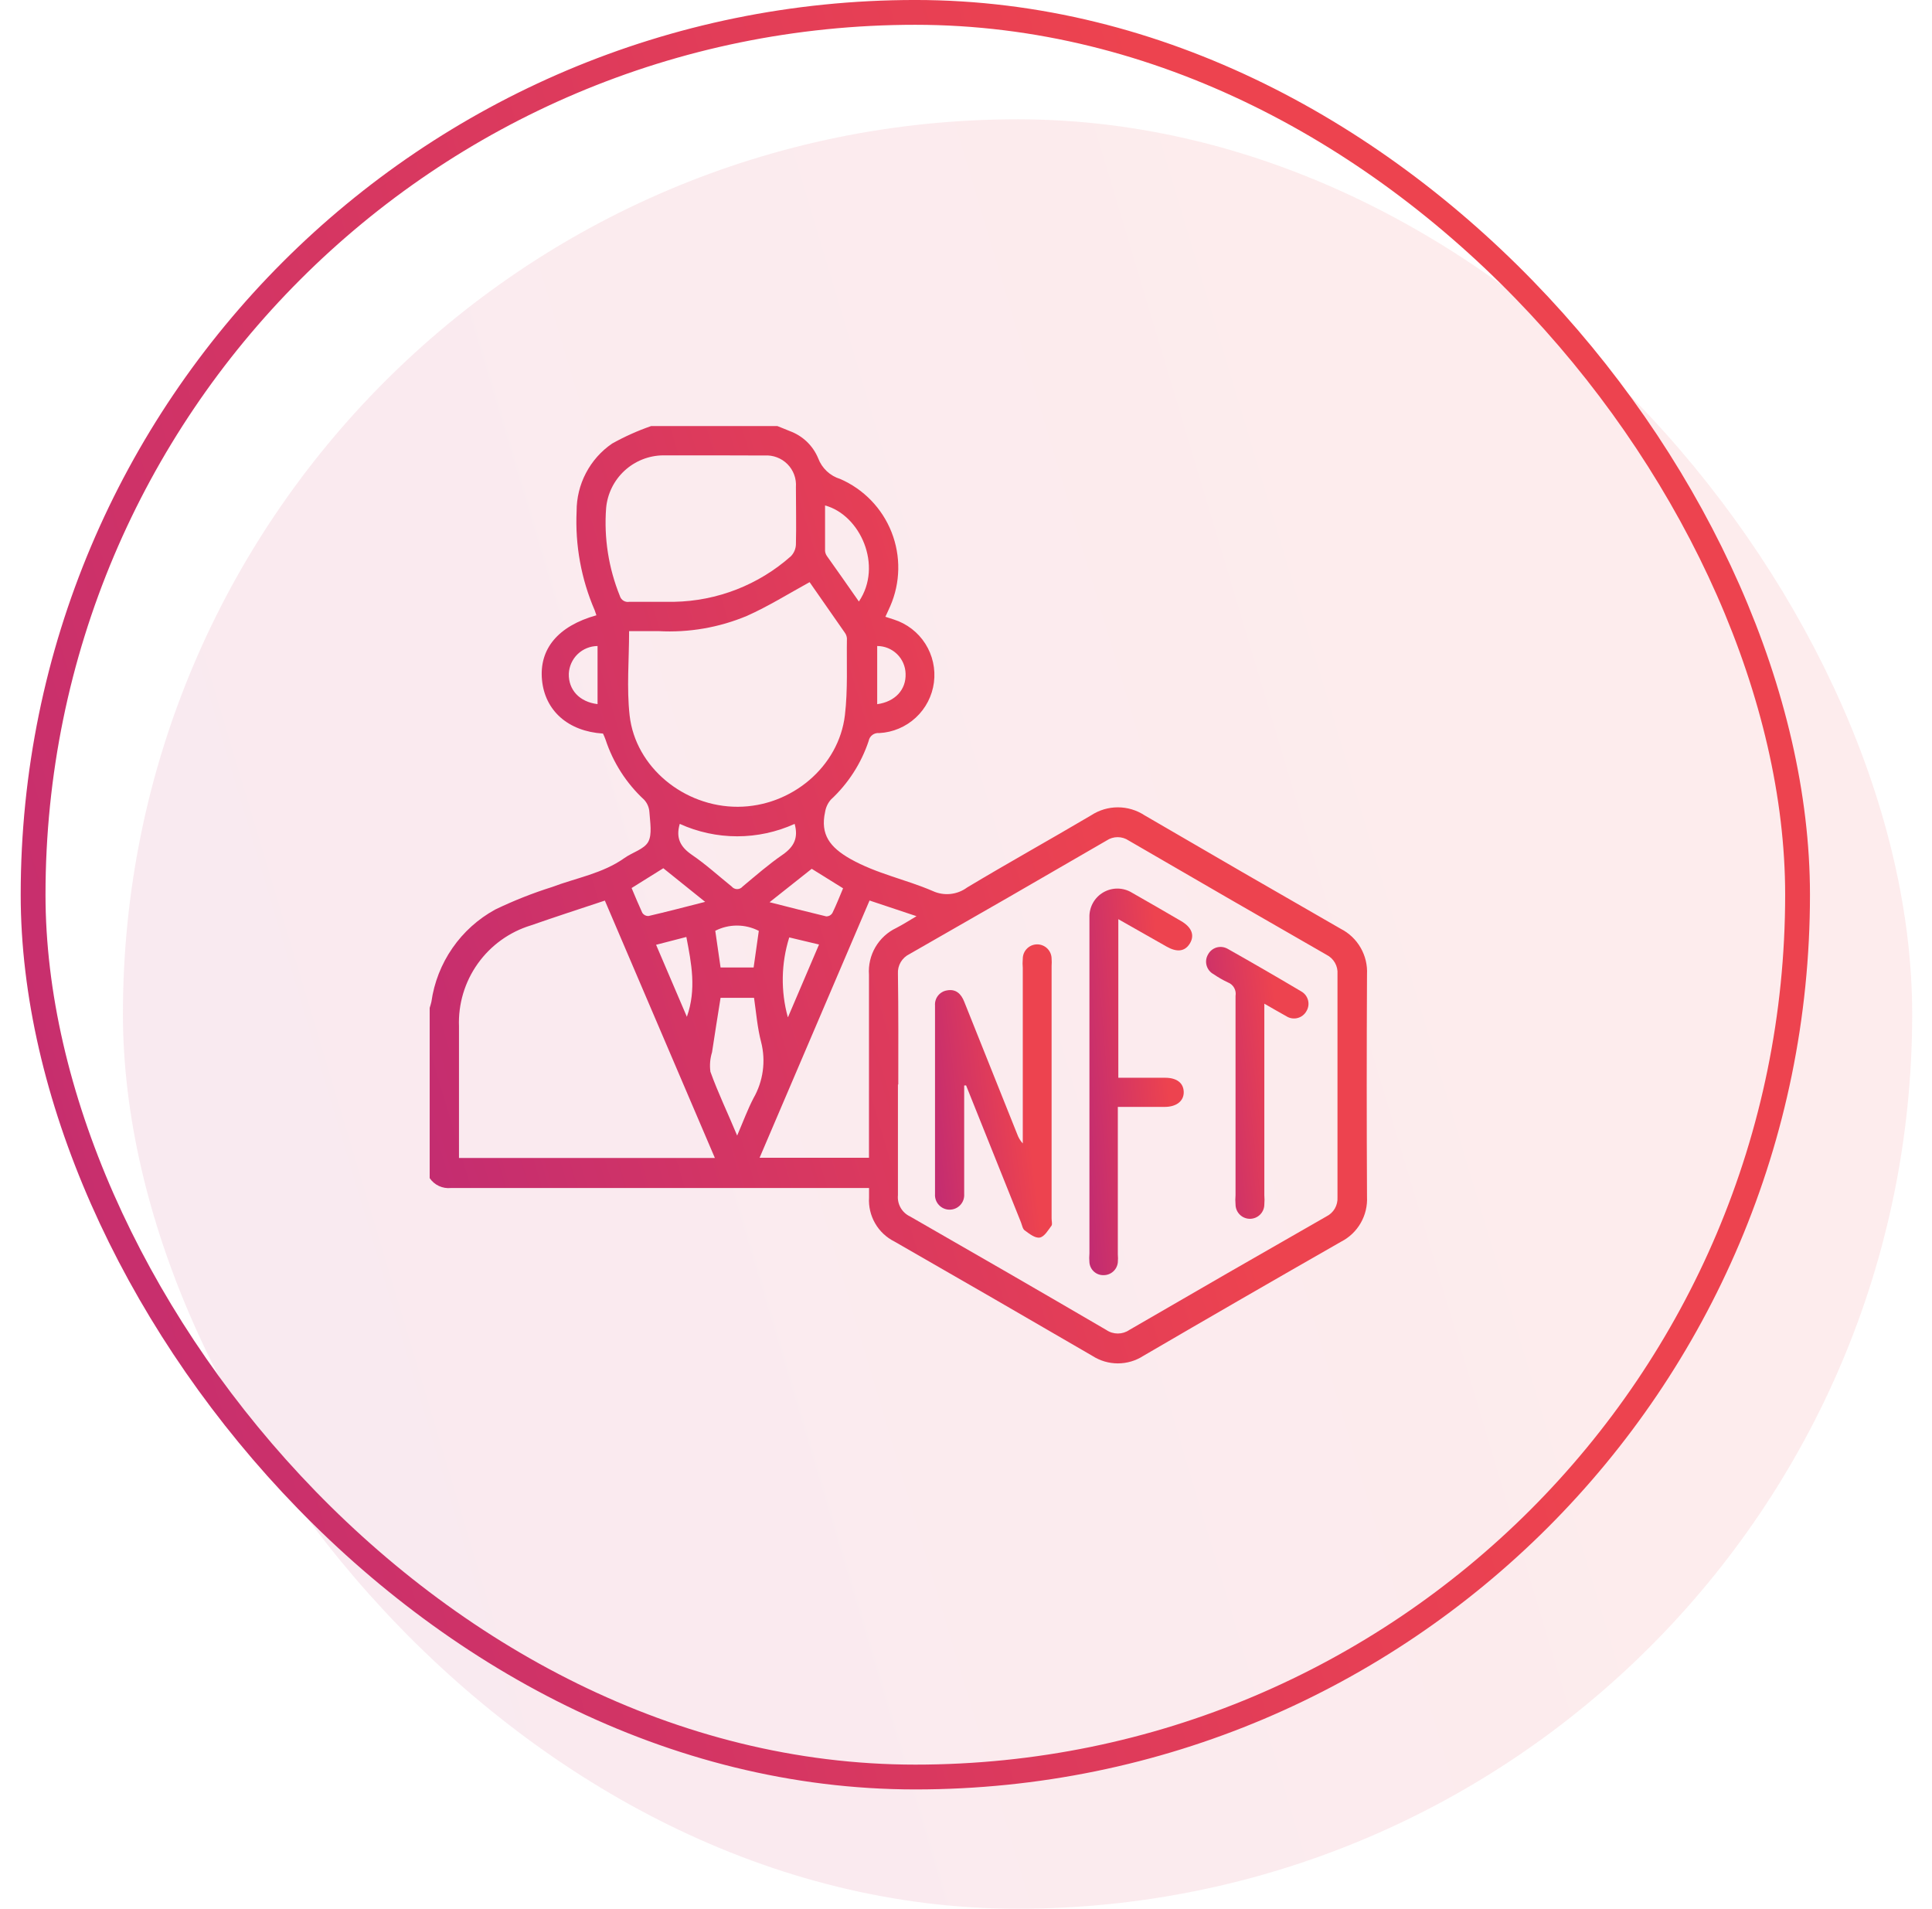 <svg width="82" height="81" viewBox="0 0 82 81" fill="none" xmlns="http://www.w3.org/2000/svg">
<rect x="5.217" y="5.063" width="75.942" height="75.942" rx="37.971" fill="url(#paint0_linear_577_18456)" fill-opacity="0.1"/>
<rect x="1.405" y="0.526" width="74.889" height="74.889" rx="37.444" stroke="url(#paint1_linear_577_18456)" stroke-width="1.053"/>
<path d="M32.992 18.081C33.169 18.154 33.347 18.22 33.522 18.295C33.791 18.394 34.038 18.547 34.245 18.745C34.452 18.944 34.616 19.183 34.726 19.449C34.804 19.657 34.929 19.845 35.092 19.998C35.254 20.15 35.449 20.263 35.663 20.328C36.659 20.762 37.443 21.574 37.841 22.586C38.239 23.598 38.219 24.727 37.785 25.724C37.725 25.865 37.656 26.004 37.578 26.175L37.942 26.293C38.492 26.469 38.964 26.832 39.274 27.32C39.584 27.807 39.713 28.389 39.639 28.962C39.565 29.535 39.292 30.064 38.868 30.456C38.444 30.849 37.896 31.081 37.319 31.111C37.214 31.099 37.109 31.128 37.025 31.191C36.941 31.254 36.885 31.347 36.867 31.451C36.55 32.4 35.999 33.254 35.265 33.935C35.137 34.081 35.052 34.261 35.021 34.453C34.807 35.419 35.229 35.959 36.087 36.449C37.207 37.082 38.442 37.319 39.586 37.813C39.821 37.922 40.081 37.965 40.338 37.939C40.596 37.912 40.841 37.817 41.049 37.663C42.79 36.618 44.566 35.633 46.313 34.6C46.649 34.38 47.043 34.262 47.445 34.262C47.847 34.262 48.241 34.38 48.577 34.6C51.347 36.216 54.124 37.822 56.906 39.418C57.259 39.598 57.552 39.877 57.749 40.22C57.947 40.563 58.041 40.956 58.02 41.351C58.004 44.499 58.004 47.645 58.02 50.788C58.04 51.178 57.947 51.565 57.753 51.903C57.559 52.241 57.271 52.516 56.924 52.694C54.114 54.3 51.314 55.916 48.526 57.542C48.204 57.75 47.828 57.861 47.445 57.861C47.062 57.861 46.686 57.75 46.364 57.542C43.57 55.916 40.77 54.299 37.966 52.691C37.622 52.52 37.336 52.252 37.144 51.919C36.952 51.587 36.861 51.205 36.885 50.821C36.885 50.707 36.885 50.589 36.885 50.418H36.418C30.657 50.418 24.897 50.418 19.138 50.418C18.964 50.436 18.788 50.406 18.63 50.333C18.471 50.259 18.336 50.144 18.237 49.999V42.773C18.261 42.685 18.294 42.601 18.31 42.514C18.426 41.695 18.731 40.916 19.202 40.236C19.672 39.556 20.295 38.996 21.02 38.599C21.799 38.224 22.604 37.905 23.428 37.645C24.464 37.253 25.578 37.073 26.509 36.41C26.843 36.172 27.343 36.04 27.515 35.724C27.686 35.407 27.59 34.889 27.563 34.465C27.551 34.27 27.472 34.085 27.34 33.941C26.586 33.244 26.023 32.366 25.702 31.391C25.672 31.297 25.627 31.21 25.593 31.132C24.115 31.038 23.127 30.162 23.004 28.855C22.88 27.548 23.675 26.57 25.313 26.112C25.289 26.043 25.268 25.971 25.241 25.901C24.669 24.578 24.407 23.141 24.473 21.701C24.471 21.135 24.606 20.577 24.869 20.076C25.131 19.575 25.512 19.145 25.979 18.825C26.509 18.529 27.064 18.28 27.638 18.081H32.992ZM38.111 46.025C38.111 47.59 38.111 49.156 38.111 50.722C38.093 50.907 38.133 51.093 38.225 51.255C38.317 51.417 38.457 51.546 38.626 51.625C41.408 53.219 44.185 54.825 46.957 56.443C47.1 56.541 47.27 56.593 47.444 56.593C47.617 56.593 47.787 56.541 47.93 56.443C50.716 54.825 53.504 53.219 56.295 51.625C56.445 51.551 56.57 51.435 56.654 51.29C56.738 51.145 56.777 50.979 56.767 50.812C56.767 47.655 56.767 44.497 56.767 41.339C56.78 41.172 56.742 41.005 56.659 40.859C56.575 40.713 56.451 40.595 56.301 40.52C53.5 38.914 50.702 37.298 47.906 35.672C47.767 35.578 47.603 35.528 47.436 35.528C47.269 35.528 47.105 35.578 46.966 35.672C44.182 37.29 41.394 38.896 38.601 40.49C38.446 40.565 38.316 40.685 38.228 40.834C38.141 40.983 38.1 41.155 38.111 41.327C38.135 42.893 38.126 44.459 38.126 46.025H38.111ZM30.342 49.144C28.776 45.483 27.229 41.869 25.672 38.22C24.594 38.578 23.564 38.912 22.537 39.271C21.625 39.548 20.83 40.12 20.277 40.897C19.724 41.674 19.444 42.612 19.481 43.565C19.481 45.299 19.481 47.033 19.481 48.768V49.144H30.342ZM34.362 24.706C33.458 25.203 32.609 25.733 31.706 26.136C30.518 26.634 29.234 26.855 27.948 26.784C27.515 26.784 27.081 26.784 26.701 26.784C26.701 28.015 26.593 29.192 26.723 30.361C26.97 32.565 29.041 34.248 31.317 34.239C33.594 34.23 35.605 32.535 35.861 30.346C35.988 29.271 35.928 28.175 35.946 27.091C35.939 27.001 35.906 26.916 35.852 26.844C35.343 26.109 34.831 25.381 34.362 24.706ZM30.309 19.325C29.583 19.325 28.858 19.325 28.135 19.325C27.528 19.334 26.947 19.568 26.502 19.98C26.057 20.393 25.781 20.955 25.726 21.559C25.63 22.83 25.829 24.106 26.307 25.287C26.331 25.372 26.385 25.445 26.46 25.492C26.534 25.539 26.624 25.556 26.71 25.54C27.346 25.54 27.981 25.54 28.614 25.54C30.442 25.506 32.199 24.821 33.567 23.607C33.696 23.475 33.772 23.3 33.781 23.116C33.802 22.303 33.781 21.487 33.781 20.671C33.794 20.492 33.769 20.313 33.707 20.145C33.645 19.977 33.547 19.824 33.421 19.697C33.295 19.57 33.143 19.472 32.975 19.409C32.808 19.345 32.628 19.319 32.45 19.331L30.309 19.325ZM36.906 38.217C35.343 41.869 33.799 45.483 32.239 49.135H36.882V48.698C36.882 46.253 36.882 43.811 36.882 41.366C36.853 40.957 36.948 40.549 37.155 40.195C37.362 39.841 37.671 39.558 38.041 39.382C38.309 39.244 38.565 39.081 38.9 38.882L36.906 38.217ZM31.287 48.193C31.546 47.59 31.733 47.081 31.98 46.606C32.393 45.885 32.51 45.032 32.305 44.227C32.146 43.625 32.094 42.968 32.004 42.348H30.583C30.459 43.128 30.336 43.893 30.221 44.657C30.138 44.924 30.114 45.206 30.152 45.483C30.477 46.386 30.884 47.223 31.287 48.193ZM33.726 34.965C32.961 35.312 32.13 35.492 31.289 35.492C30.448 35.492 29.617 35.312 28.851 34.965C28.674 35.567 28.882 35.943 29.357 36.272C29.959 36.681 30.498 37.175 31.056 37.624C31.084 37.658 31.119 37.685 31.159 37.704C31.199 37.723 31.243 37.733 31.287 37.733C31.332 37.733 31.375 37.723 31.416 37.704C31.456 37.685 31.491 37.658 31.519 37.624C32.076 37.16 32.624 36.681 33.218 36.272C33.696 35.94 33.895 35.564 33.726 34.959V34.965ZM36.452 25.531C37.484 24.007 36.509 21.855 35.018 21.451C35.018 22.098 35.018 22.74 35.018 23.381C35.025 23.457 35.051 23.529 35.093 23.592C35.545 24.233 36.003 24.875 36.452 25.525V25.531ZM32.663 38.289C33.522 38.506 34.289 38.705 35.072 38.891C35.124 38.891 35.174 38.878 35.219 38.854C35.264 38.829 35.301 38.793 35.328 38.75C35.491 38.416 35.629 38.066 35.783 37.699L34.452 36.871L32.663 38.289ZM26.807 37.687C26.963 38.057 27.108 38.407 27.262 38.741C27.29 38.783 27.328 38.818 27.373 38.842C27.419 38.866 27.469 38.877 27.52 38.876C28.291 38.696 29.062 38.497 29.929 38.274L28.153 36.847L26.807 37.687ZM30.357 39.493L30.583 41.059H31.986L32.206 39.505C31.92 39.358 31.603 39.28 31.282 39.28C30.96 39.279 30.643 39.356 30.357 39.502V39.493ZM29.153 43.152C29.565 41.987 29.348 40.891 29.131 39.764L27.846 40.096L29.153 43.152ZM33.452 43.152C33.898 42.113 34.323 41.114 34.762 40.084L33.498 39.783C33.153 40.882 33.132 42.057 33.437 43.167L33.452 43.152ZM25.362 29.882V27.416C25.047 27.419 24.745 27.542 24.518 27.76C24.291 27.979 24.157 28.276 24.142 28.59C24.124 29.274 24.591 29.789 25.362 29.882ZM37.231 27.416V29.885C37.996 29.78 38.463 29.265 38.436 28.59C38.428 28.276 38.298 27.977 38.072 27.758C37.847 27.539 37.546 27.416 37.231 27.416Z" fill="url(#paint2_linear_577_18456)"/>
<path d="M40.923 46.067V49.273C40.923 49.74 40.923 50.207 40.923 50.674C40.929 50.759 40.917 50.844 40.889 50.924C40.861 51.004 40.816 51.078 40.758 51.14C40.7 51.202 40.63 51.252 40.551 51.286C40.474 51.32 40.389 51.337 40.304 51.337C40.219 51.337 40.135 51.32 40.057 51.286C39.979 51.252 39.909 51.202 39.851 51.14C39.792 51.078 39.748 51.004 39.719 50.924C39.691 50.844 39.679 50.759 39.685 50.674C39.685 48.006 39.685 45.339 39.685 42.673C39.674 42.522 39.719 42.373 39.813 42.254C39.907 42.135 40.042 42.056 40.191 42.032C40.571 41.96 40.794 42.176 40.926 42.514C41.673 44.386 42.422 46.258 43.172 48.129C43.224 48.277 43.304 48.412 43.41 48.527V48.144C43.41 45.79 43.41 43.434 43.41 41.077C43.398 40.948 43.398 40.818 43.41 40.689C43.41 40.527 43.474 40.371 43.589 40.257C43.704 40.142 43.859 40.078 44.021 40.078C44.184 40.078 44.339 40.142 44.454 40.257C44.568 40.371 44.633 40.527 44.633 40.689C44.641 40.789 44.641 40.89 44.633 40.99V51.709C44.633 51.815 44.669 51.947 44.633 52.011C44.488 52.206 44.331 52.48 44.136 52.52C43.94 52.559 43.69 52.363 43.494 52.218C43.404 52.158 43.38 51.993 43.332 51.872L41.004 46.064L40.923 46.067Z" fill="url(#paint3_linear_577_18456)"/>
<path d="M47.465 39.009V45.739H49.452C49.949 45.739 50.232 45.962 50.241 46.341C50.25 46.72 49.94 46.973 49.44 46.976H47.444V53.23C47.454 53.346 47.454 53.462 47.444 53.577C47.428 53.725 47.358 53.863 47.246 53.962C47.135 54.062 46.991 54.117 46.841 54.116C46.691 54.121 46.544 54.068 46.432 53.967C46.32 53.867 46.251 53.727 46.239 53.577C46.227 53.449 46.227 53.319 46.239 53.191V38.943C46.231 38.728 46.281 38.515 46.384 38.327C46.487 38.138 46.64 37.981 46.825 37.873C47.011 37.764 47.222 37.708 47.437 37.71C47.652 37.713 47.863 37.773 48.046 37.886C48.744 38.283 49.437 38.684 50.132 39.09C50.581 39.352 50.714 39.693 50.5 40.042C50.286 40.391 49.943 40.418 49.512 40.171L47.465 39.009Z" fill="url(#paint4_linear_577_18456)"/>
<path d="M53.662 42.595V50.725C53.673 50.854 53.673 50.984 53.662 51.114C53.662 51.276 53.598 51.431 53.483 51.546C53.369 51.66 53.213 51.725 53.051 51.725C52.889 51.725 52.733 51.66 52.619 51.546C52.504 51.431 52.44 51.276 52.44 51.114C52.428 50.984 52.428 50.854 52.44 50.725C52.44 47.907 52.44 45.088 52.44 42.267C52.461 42.148 52.44 42.026 52.381 41.921C52.322 41.816 52.227 41.735 52.115 41.692C51.904 41.594 51.703 41.478 51.512 41.346C51.44 41.308 51.377 41.256 51.325 41.193C51.274 41.13 51.236 41.057 51.213 40.978C51.19 40.9 51.184 40.818 51.194 40.737C51.204 40.657 51.23 40.579 51.272 40.508C51.309 40.437 51.361 40.373 51.424 40.322C51.487 40.271 51.559 40.233 51.637 40.21C51.715 40.188 51.797 40.181 51.877 40.191C51.958 40.201 52.035 40.227 52.106 40.267C53.154 40.858 54.194 41.46 55.228 42.074C55.299 42.114 55.361 42.167 55.411 42.231C55.46 42.295 55.496 42.369 55.517 42.447C55.537 42.526 55.542 42.608 55.53 42.688C55.518 42.768 55.49 42.845 55.448 42.914C55.408 42.986 55.354 43.048 55.289 43.098C55.225 43.148 55.151 43.184 55.071 43.204C54.992 43.225 54.91 43.229 54.829 43.216C54.748 43.203 54.671 43.175 54.602 43.131C54.292 42.962 54.009 42.791 53.662 42.595Z" fill="url(#paint5_linear_577_18456)"/>
<defs>
<linearGradient id="paint0_linear_577_18456" x1="59.176" y1="28.485" x2="-23.002" y2="53.142" gradientUnits="userSpaceOnUse">
<stop stop-color="#ED434F"/>
<stop offset="1" stop-color="#B4247D"/>
</linearGradient>
<linearGradient id="paint1_linear_577_18456" x1="54.838" y1="23.421" x2="-27.34" y2="48.078" gradientUnits="userSpaceOnUse">
<stop stop-color="#ED434F"/>
<stop offset="1" stop-color="#B4247D"/>
</linearGradient>
<linearGradient id="paint2_linear_577_18456" x1="46.506" y1="30.35" x2="3.454" y2="43.269" gradientUnits="userSpaceOnUse">
<stop stop-color="#ED434F"/>
<stop offset="1" stop-color="#B4247D"/>
</linearGradient>
<linearGradient id="paint3_linear_577_18456" x1="43.211" y1="43.916" x2="37.438" y2="44.608" gradientUnits="userSpaceOnUse">
<stop stop-color="#ED434F"/>
<stop offset="1" stop-color="#B4247D"/>
</linearGradient>
<linearGradient id="paint4_linear_577_18456" x1="49.335" y1="42.77" x2="44.213" y2="43.179" gradientUnits="userSpaceOnUse">
<stop stop-color="#ED434F"/>
<stop offset="1" stop-color="#B4247D"/>
</linearGradient>
<linearGradient id="paint5_linear_577_18456" x1="54.278" y1="43.745" x2="49.215" y2="44.318" gradientUnits="userSpaceOnUse">
<stop stop-color="#ED434F"/>
<stop offset="1" stop-color="#B4247D"/>
</linearGradient>
</defs>
</svg>
